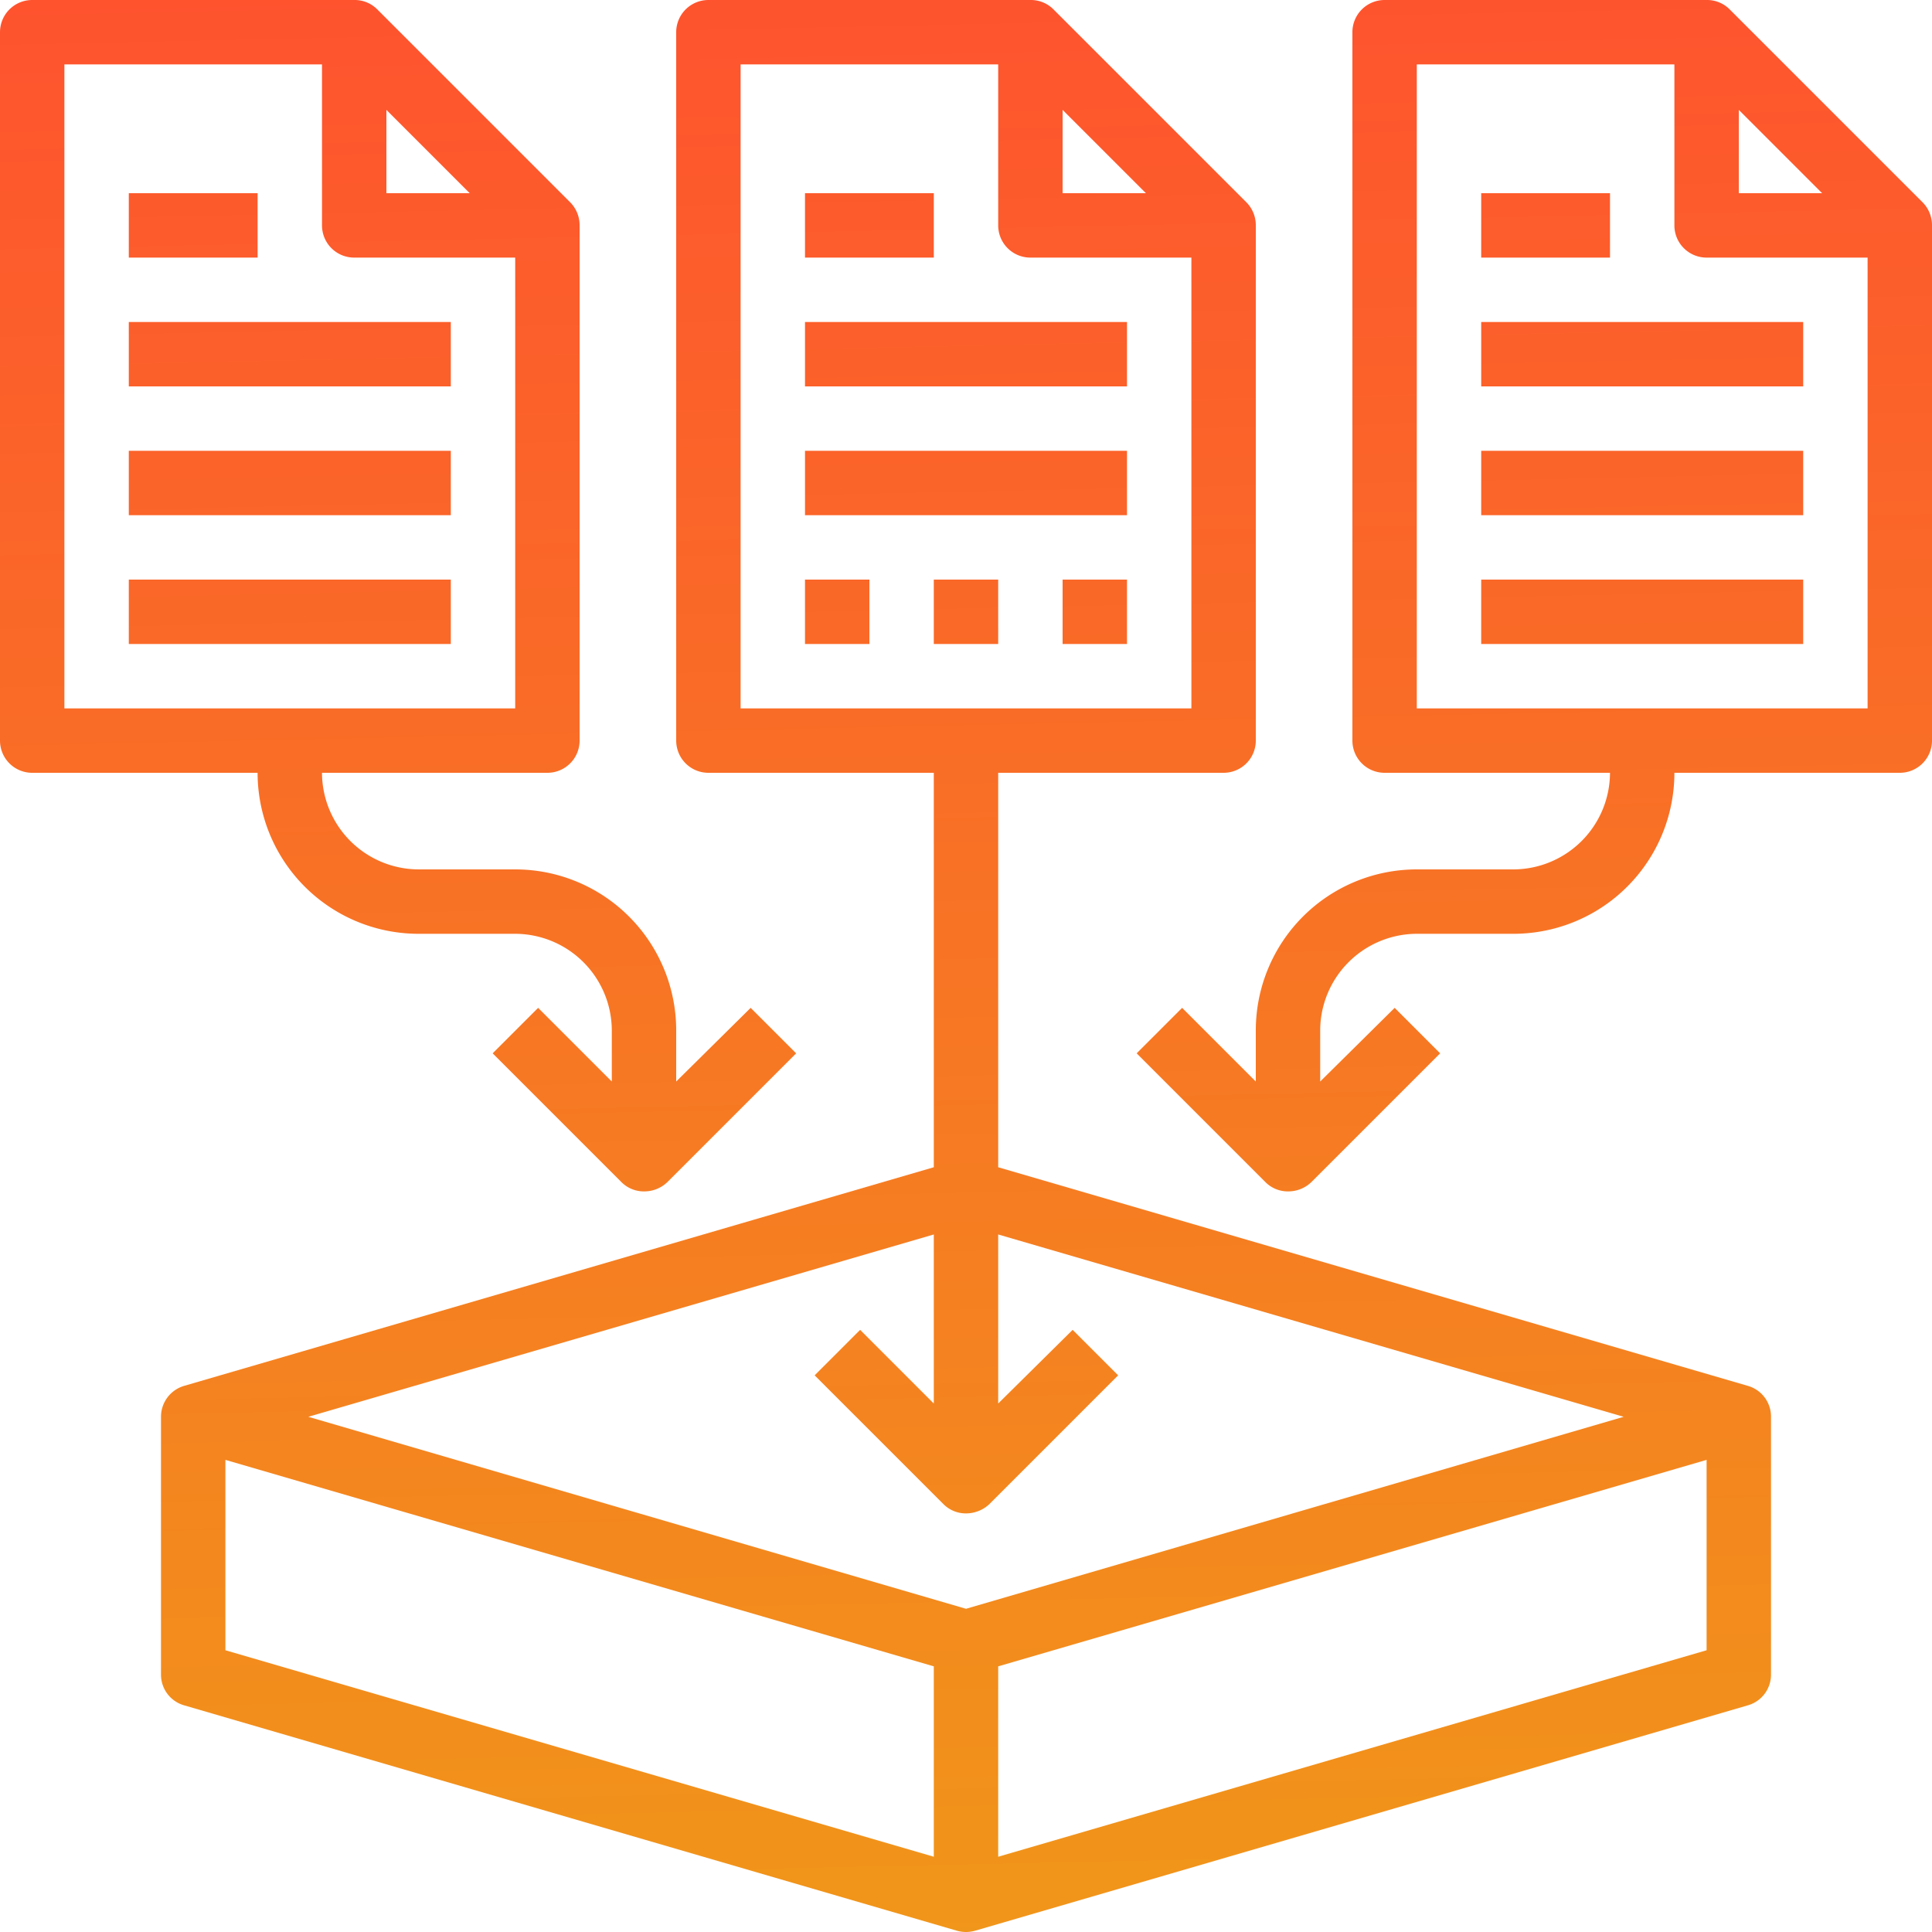 <svg id="Layer_1" data-name="Layer 1" xmlns="http://www.w3.org/2000/svg" xmlns:xlink="http://www.w3.org/1999/xlink" width="480" height="480" viewBox="0 0 480 480"><defs><linearGradient id="linear-gradient" x1="253.71" y1="516.34" x2="264.71" y2="1.34" gradientTransform="matrix(1, 0, 0, -1, -16, 497)" gradientUnits="userSpaceOnUse"><stop offset="0" stop-color="#ff512f"/><stop offset="1" stop-color="#f09819"/></linearGradient><linearGradient id="linear-gradient-2" x1="253.02" y1="516.32" x2="264.02" y2="1.32" xlink:href="#linear-gradient"/><linearGradient id="linear-gradient-3" x1="247.39" y1="516.2" x2="258.39" y2="1.2" gradientTransform="matrix(1, 0, 0, -1, 0, 513)" xlink:href="#linear-gradient"/><linearGradient id="linear-gradient-4" x1="230.4" y1="515.84" x2="241.4" y2="0.84" xlink:href="#linear-gradient"/><linearGradient id="linear-gradient-5" x1="109.79" y1="513.26" x2="120.79" y2="-1.74" gradientTransform="matrix(1, 0, 0, -1, 0, 513)" xlink:href="#linear-gradient"/><linearGradient id="linear-gradient-6" x1="85.78" y1="512.75" x2="96.78" y2="-2.25" xlink:href="#linear-gradient"/><linearGradient id="linear-gradient-7" x1="85.1" y1="512.73" x2="96.1" y2="-2.27" xlink:href="#linear-gradient"/><linearGradient id="linear-gradient-8" x1="84.42" y1="512.72" x2="95.42" y2="-2.28" xlink:href="#linear-gradient"/><linearGradient id="linear-gradient-9" x1="62.48" y1="512.25" x2="73.48" y2="-2.75" xlink:href="#linear-gradient"/><linearGradient id="linear-gradient-10" x1="393.33" y1="519.32" x2="404.33" y2="4.32" gradientTransform="matrix(1, 0, 0, -1, 0, 513)" xlink:href="#linear-gradient"/><linearGradient id="linear-gradient-11" x1="421.63" y1="519.92" x2="432.63" y2="4.92" xlink:href="#linear-gradient"/><linearGradient id="linear-gradient-12" x1="420.95" y1="519.91" x2="431.95" y2="4.91" xlink:href="#linear-gradient"/><linearGradient id="linear-gradient-13" x1="420.26" y1="519.89" x2="431.26" y2="4.89" xlink:href="#linear-gradient"/><linearGradient id="linear-gradient-14" x1="398.32" y1="519.42" x2="409.32" y2="4.42" xlink:href="#linear-gradient"/><linearGradient id="linear-gradient-15" x1="220.36" y1="515.62" x2="231.36" y2="0.62" xlink:href="#linear-gradient"/><linearGradient id="linear-gradient-16" x1="252.34" y1="516.31" x2="263.34" y2="1.31" xlink:href="#linear-gradient"/><linearGradient id="linear-gradient-17" x1="284.33" y1="516.99" x2="295.33" y2="1.99" xlink:href="#linear-gradient"/></defs><title>data-collection</title><rect x="200" y="80" width="80" height="16" style="fill:url(#linear-gradient)"/><rect x="200" y="112" width="80" height="16" style="fill:url(#linear-gradient-2)"/><path d="M456,432V368a7.92,7.92,0,0,0-5.8-7.7L264,306V208h56a8,8,0,0,0,8-8V72a8.1,8.1,0,0,0-2.3-5.7l-48-48A7.93,7.93,0,0,0,272,16H192a8,8,0,0,0-8,8V200a8,8,0,0,0,8,8h56v98L61.8,360.3A8,8,0,0,0,56,368v64a7.92,7.92,0,0,0,5.8,7.7l192,56a8.22,8.22,0,0,0,4.4,0l192-56A7.92,7.92,0,0,0,456,432ZM280,43.3,300.7,64H280ZM200,32h64V72a8,8,0,0,0,8,8h40V192H200Zm48,290.7v42l-18.3-18.3-11.3,11.3,32,32a7.85,7.85,0,0,0,5.7,2.3,8.46,8.46,0,0,0,5.7-2.3l32-32-11.3-11.3L264,364.7v-42L419.4,368,256,415.7,92.6,368Zm-176,56L248,430v47.3L72,426Zm192,98.6V430l176-51.3V426Z" transform="translate(-16 -16)" style="fill:url(#linear-gradient-3)"/><rect x="200" y="48" width="32" height="16" style="fill:url(#linear-gradient-4)"/><path d="M24,208H80a40,40,0,0,0,40,40h24a24.07,24.07,0,0,1,24,24v12.7l-18.3-18.3-11.3,11.3,32,32a7.85,7.85,0,0,0,5.7,2.3,8.27,8.27,0,0,0,5.7-2.3l32-32-11.3-11.3L184,284.7V272a40,40,0,0,0-40-40H120a24.07,24.07,0,0,1-24-24h56a8,8,0,0,0,8-8V72a8.1,8.1,0,0,0-2.3-5.7l-48-48A7.93,7.93,0,0,0,104,16H24a8,8,0,0,0-8,8V200a8,8,0,0,0,8,8ZM112,43.3,132.7,64H112ZM32,32H96V72a8,8,0,0,0,8,8h40V192H32Z" transform="translate(-16 -16)" style="fill:url(#linear-gradient-5)"/><rect x="32" y="80" width="80" height="16" style="fill:url(#linear-gradient-6)"/><rect x="32" y="112" width="80" height="16" style="fill:url(#linear-gradient-7)"/><rect x="32" y="144" width="80" height="16" style="fill:url(#linear-gradient-8)"/><rect x="32" y="48" width="32" height="16" style="fill:url(#linear-gradient-9)"/><path d="M496,200V72a8.1,8.1,0,0,0-2.3-5.7l-48-48A7.93,7.93,0,0,0,440,16H360a8,8,0,0,0-8,8V200a8,8,0,0,0,8,8h56a24.07,24.07,0,0,1-24,24H368a40,40,0,0,0-40,40v12.7l-18.3-18.3-11.3,11.3,32,32a7.85,7.85,0,0,0,5.7,2.3,8.27,8.27,0,0,0,5.7-2.3l32-32-11.3-11.3L344,284.7V272a24.07,24.07,0,0,1,24-24h24a40,40,0,0,0,40-40h56A8,8,0,0,0,496,200ZM448,43.3,468.7,64H448ZM368,192V32h64V72a8,8,0,0,0,8,8h40V192Z" transform="translate(-16 -16)" style="fill:url(#linear-gradient-10)"/><rect x="368" y="80" width="80" height="16" style="fill:url(#linear-gradient-11)"/><rect x="368" y="112" width="80" height="16" style="fill:url(#linear-gradient-12)"/><rect x="368" y="144" width="80" height="16" style="fill:url(#linear-gradient-13)"/><rect x="368" y="48" width="32" height="16" style="fill:url(#linear-gradient-14)"/><rect x="200" y="144" width="16" height="16" style="fill:url(#linear-gradient-15)"/><rect x="232" y="144" width="16" height="16" style="fill:url(#linear-gradient-16)"/><rect x="264" y="144" width="16" height="16" style="fill:url(#linear-gradient-17)"/></svg>